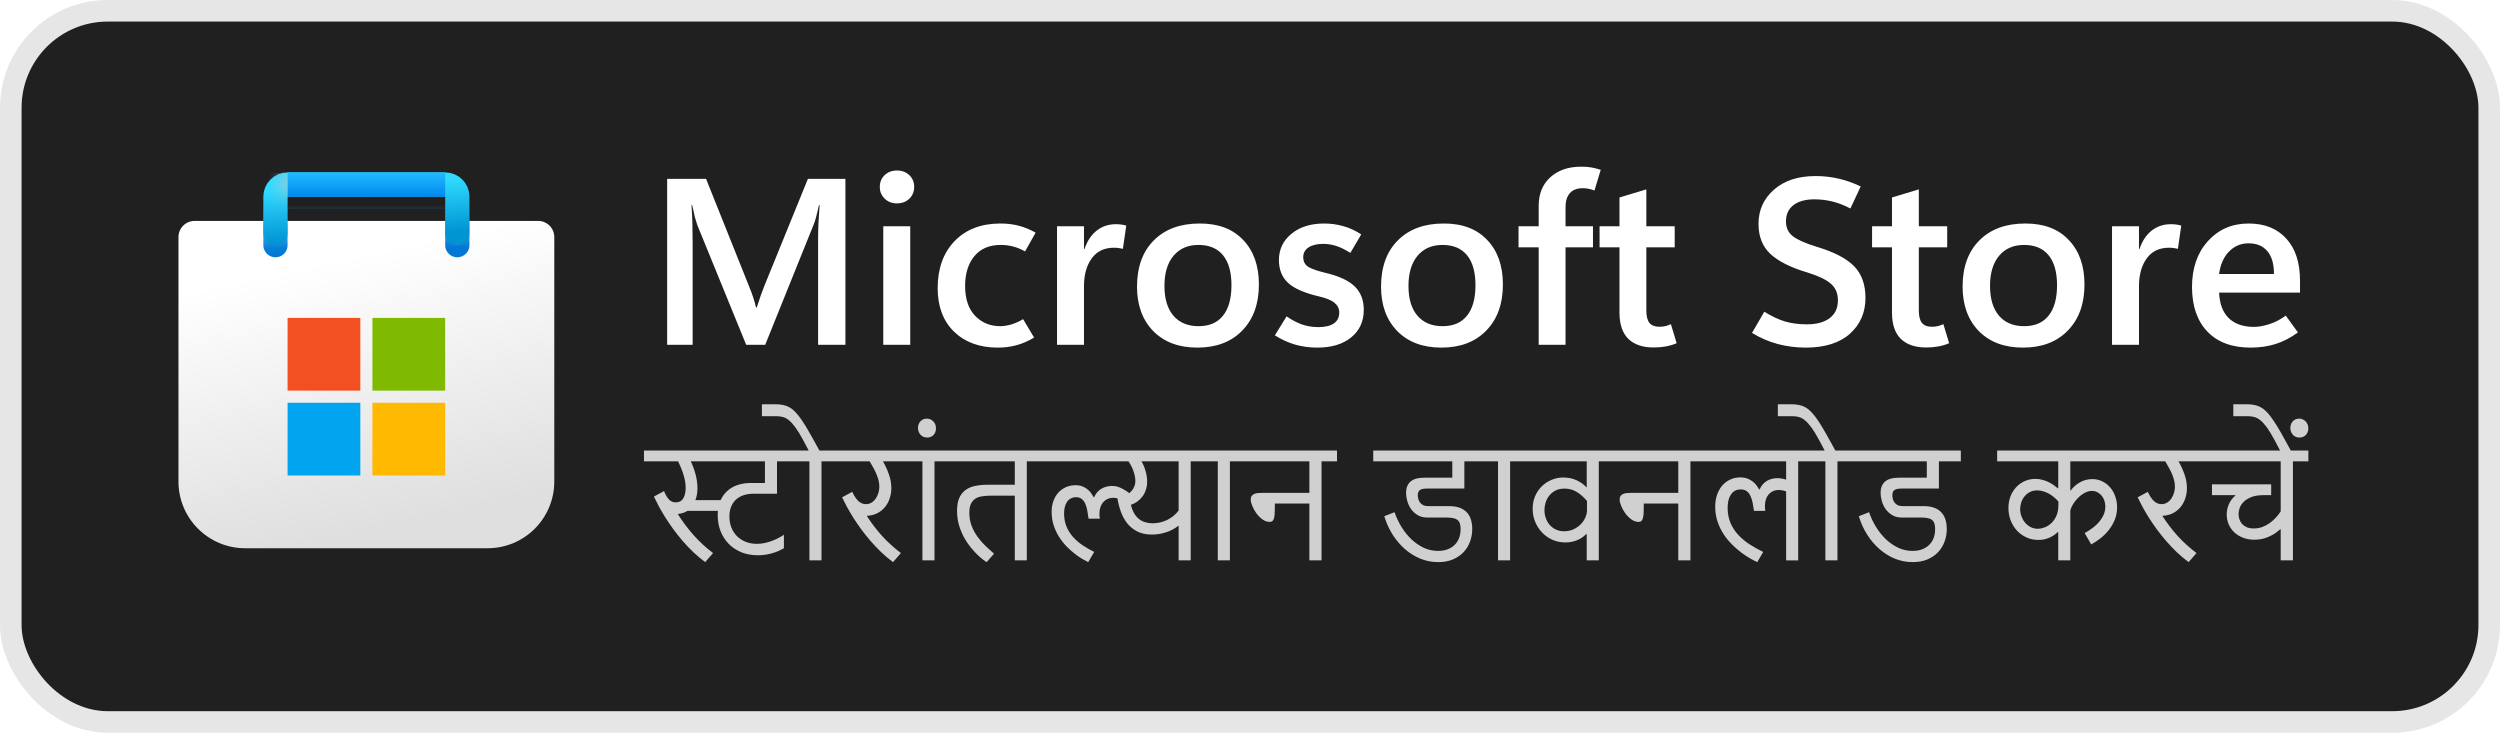 <svg width="116" height="34" viewBox="0 0 116 34" fill="none" xmlns="http://www.w3.org/2000/svg">
<rect x="1" y="1" width="114" height="32" rx="4" fill="#202020"/>
<rect x="0.5" y="0.5" width="115" height="33" rx="4.5" stroke="black" stroke-opacity="0.1"/>
<g clip-path="url(#clip0_976_1831)">
<g clip-path="url(#clip1_976_1831)">
<path d="M8.281 11C8.281 10.586 8.617 10.25 9.031 10.25H24.969C25.383 10.25 25.719 10.586 25.719 11V22.344C25.719 24.052 24.334 25.438 22.625 25.438H11.375C9.666 25.438 8.281 24.052 8.281 22.344V11Z" fill="url(#paint0_linear_976_1831)"/>
<mask id="mask0_976_1831" style="mask-type:alpha" maskUnits="userSpaceOnUse" x="8" y="10" width="18" height="16">
<path d="M8.281 11C8.281 10.586 8.617 10.25 9.031 10.25H24.969C25.383 10.25 25.719 10.586 25.719 11V22.344C25.719 24.052 24.334 25.438 22.625 25.438H11.375C9.666 25.438 8.281 24.052 8.281 22.344V11Z" fill="url(#paint1_linear_976_1831)"/>
</mask>
<g mask="url(#mask0_976_1831)">
<g filter="url(#filter0_dd_976_1831)">
<path d="M12.781 10.812V8.562H21.219V10.812" stroke="url(#paint2_linear_976_1831)" stroke-width="1.125" stroke-linecap="round"/>
</g>
</g>
<g filter="url(#filter1_dd_976_1831)">
<path d="M16.719 14.188H13.344V17.562H16.719V14.188Z" fill="#F25022"/>
<path d="M20.656 14.188H17.281V17.562H20.656V14.188Z" fill="#7FBA00"/>
<path d="M20.656 18.125H17.281V21.5H20.656V18.125Z" fill="#FFB900"/>
<path d="M16.719 18.125H13.344V21.5H16.719V18.125Z" fill="#00A4EF"/>
</g>
<path d="M12.781 10.812V9.125C12.781 8.814 13.033 8.562 13.344 8.562H20.656C20.967 8.562 21.219 8.814 21.219 9.125V10.812" stroke="url(#paint3_linear_976_1831)" stroke-width="1.125" stroke-linecap="round"/>
<rect x="13.344" y="8" width="7.312" height="1.125" fill="url(#paint4_linear_976_1831)"/>
<mask id="mask1_976_1831" style="mask-type:alpha" maskUnits="userSpaceOnUse" x="13" y="8" width="8" height="2">
<rect x="13.344" y="8" width="7.312" height="1.125" fill="url(#paint5_linear_976_1831)"/>
</mask>
<g mask="url(#mask1_976_1831)">
<g filter="url(#filter2_dd_976_1831)">
<rect x="11.719" y="8.563" width="1.625" height="2.812" fill="#C4C4C4"/>
</g>
</g>
</g>
</g>
<path d="M39.227 16H37.96V11.085C37.96 10.863 37.965 10.622 37.976 10.36C37.99 10.095 38.008 9.814 38.03 9.517H37.998C37.955 9.721 37.913 9.897 37.874 10.043C37.838 10.187 37.802 10.301 37.767 10.387L35.505 16H34.624L32.352 10.435C32.324 10.357 32.288 10.24 32.245 10.086C32.206 9.932 32.163 9.743 32.116 9.517H32.084C32.105 9.775 32.12 10.049 32.127 10.339C32.134 10.625 32.138 10.928 32.138 11.247V16H30.956V8.298H32.761L34.764 13.304C34.843 13.493 34.907 13.669 34.958 13.83C35.011 13.988 35.052 14.134 35.081 14.271H35.113C35.178 14.066 35.239 13.882 35.296 13.717C35.353 13.553 35.407 13.409 35.457 13.288L37.487 8.298H39.227V16ZM41.618 9.437C41.389 9.437 41.199 9.363 41.048 9.216C40.898 9.069 40.823 8.889 40.823 8.674C40.823 8.452 40.898 8.269 41.048 8.126C41.199 7.983 41.389 7.911 41.618 7.911C41.85 7.911 42.042 7.983 42.192 8.126C42.343 8.269 42.418 8.452 42.418 8.674C42.418 8.892 42.343 9.075 42.192 9.222C42.042 9.365 41.85 9.437 41.618 9.437ZM42.235 16H40.984V10.5H42.235V16ZM47.982 15.662C47.71 15.826 47.44 15.944 47.171 16.016C46.903 16.091 46.611 16.129 46.296 16.129C45.451 16.129 44.774 15.882 44.266 15.388C43.761 14.894 43.508 14.222 43.508 13.373C43.508 12.46 43.77 11.732 44.292 11.188C44.819 10.643 45.528 10.371 46.419 10.371C46.731 10.371 47.014 10.405 47.268 10.473C47.526 10.538 47.787 10.645 48.052 10.795L47.563 11.665C47.377 11.562 47.195 11.486 47.016 11.44C46.837 11.39 46.641 11.365 46.43 11.365C45.904 11.365 45.497 11.538 45.211 11.886C44.925 12.233 44.781 12.693 44.781 13.266C44.781 13.868 44.935 14.33 45.243 14.652C45.555 14.974 45.945 15.135 46.414 15.135C46.557 15.135 46.722 15.11 46.908 15.06C47.094 15.006 47.282 14.922 47.472 14.808L47.982 15.662ZM52.102 11.547C52.034 11.53 51.968 11.517 51.903 11.51C51.842 11.499 51.771 11.494 51.688 11.494C51.241 11.494 50.897 11.658 50.657 11.988C50.417 12.317 50.297 12.747 50.297 13.277V16H49.046V10.5H50.297V11.558H50.319C50.448 11.178 50.638 10.892 50.888 10.699C51.139 10.502 51.434 10.403 51.774 10.403C51.871 10.403 51.957 10.409 52.032 10.419C52.111 10.43 52.186 10.446 52.258 10.468L52.102 11.547ZM55.556 16.129C54.696 16.129 54.014 15.873 53.509 15.361C53.008 14.845 52.757 14.156 52.757 13.293C52.761 12.38 53.022 11.665 53.541 11.15C54.061 10.631 54.768 10.371 55.663 10.371C56.526 10.367 57.199 10.622 57.683 11.134C58.17 11.642 58.413 12.332 58.413 13.202C58.413 14.097 58.155 14.809 57.64 15.339C57.128 15.866 56.433 16.129 55.556 16.129ZM55.615 15.135C56.112 15.135 56.49 14.972 56.748 14.646C57.009 14.321 57.14 13.85 57.14 13.234C57.14 12.625 57.009 12.162 56.748 11.843C56.487 11.524 56.107 11.365 55.609 11.365C55.119 11.365 54.732 11.533 54.449 11.87C54.17 12.206 54.03 12.672 54.03 13.266C54.03 13.864 54.17 14.326 54.449 14.652C54.728 14.974 55.117 15.135 55.615 15.135ZM59.154 15.56L59.697 14.679C59.912 14.829 60.139 14.951 60.379 15.044C60.622 15.133 60.886 15.178 61.169 15.178C61.476 15.178 61.715 15.123 61.883 15.012C62.055 14.897 62.141 14.727 62.141 14.502C62.141 14.322 62.069 14.174 61.926 14.056C61.786 13.934 61.546 13.834 61.206 13.755C60.519 13.594 60.035 13.381 59.756 13.116C59.48 12.851 59.342 12.502 59.342 12.068C59.342 11.571 59.536 11.164 59.922 10.849C60.309 10.53 60.816 10.371 61.442 10.371C61.754 10.371 62.051 10.412 62.334 10.495C62.617 10.573 62.893 10.7 63.161 10.876L62.656 11.735C62.42 11.585 62.203 11.477 62.006 11.413C61.809 11.349 61.607 11.316 61.399 11.316C61.106 11.316 60.877 11.372 60.712 11.483C60.551 11.59 60.47 11.741 60.47 11.934C60.47 12.138 60.553 12.29 60.717 12.391C60.886 12.487 61.167 12.582 61.56 12.675C62.155 12.819 62.59 13.026 62.866 13.298C63.141 13.567 63.279 13.927 63.279 14.378C63.279 14.912 63.084 15.338 62.694 15.656C62.307 15.971 61.783 16.129 61.12 16.129C60.762 16.129 60.418 16.082 60.089 15.989C59.763 15.893 59.452 15.749 59.154 15.56ZM66.878 16.129C66.019 16.129 65.336 15.873 64.832 15.361C64.33 14.845 64.08 14.156 64.08 13.293C64.083 12.38 64.345 11.665 64.864 11.15C65.383 10.631 66.09 10.371 66.985 10.371C67.848 10.367 68.522 10.622 69.005 11.134C69.492 11.642 69.735 12.332 69.735 13.202C69.735 14.097 69.478 14.809 68.962 15.339C68.45 15.866 67.755 16.129 66.878 16.129ZM66.937 15.135C67.435 15.135 67.812 14.972 68.07 14.646C68.332 14.321 68.462 13.85 68.462 13.234C68.462 12.625 68.332 12.162 68.07 11.843C67.809 11.524 67.429 11.365 66.932 11.365C66.441 11.365 66.054 11.533 65.772 11.87C65.492 12.206 65.353 12.672 65.353 13.266C65.353 13.864 65.492 14.326 65.772 14.652C66.051 14.974 66.439 15.135 66.937 15.135ZM73.984 8.84C73.884 8.801 73.792 8.774 73.71 8.76C73.628 8.742 73.538 8.733 73.441 8.733C73.176 8.733 72.976 8.81 72.84 8.964C72.707 9.114 72.641 9.333 72.641 9.619V10.5H73.914V11.477H72.641V16H71.395V11.477H70.46V10.5H71.395V9.555C71.395 8.996 71.574 8.554 71.932 8.228C72.294 7.899 72.772 7.734 73.366 7.734C73.552 7.734 73.713 7.746 73.85 7.771C73.986 7.797 74.127 7.832 74.274 7.879L73.984 8.84ZM77.797 15.925C77.636 15.993 77.468 16.043 77.293 16.075C77.117 16.107 76.929 16.123 76.728 16.123C76.22 16.123 75.828 15.989 75.552 15.721C75.28 15.449 75.144 15.044 75.144 14.507V11.477H74.22V10.5H75.144V9.163L76.39 8.787V10.5H77.706V11.477H76.39V14.405C76.39 14.673 76.439 14.867 76.535 14.985C76.635 15.103 76.789 15.162 76.997 15.162C77.097 15.162 77.192 15.151 77.282 15.13C77.375 15.105 77.457 15.074 77.529 15.039L77.797 15.925ZM81.294 15.447L81.863 14.464C82.211 14.679 82.535 14.831 82.835 14.92C83.136 15.006 83.473 15.049 83.845 15.049C84.289 15.049 84.638 14.954 84.893 14.765C85.15 14.571 85.279 14.296 85.279 13.938C85.279 13.612 85.172 13.356 84.957 13.169C84.746 12.98 84.386 12.806 83.877 12.648C83.093 12.416 82.517 12.127 82.148 11.784C81.779 11.44 81.595 10.974 81.595 10.387C81.595 9.75 81.833 9.222 82.309 8.803C82.785 8.38 83.432 8.169 84.248 8.169C84.606 8.169 84.959 8.208 85.306 8.287C85.653 8.366 85.997 8.488 86.337 8.652L85.859 9.673C85.562 9.519 85.278 9.41 85.005 9.345C84.737 9.281 84.463 9.249 84.184 9.249C83.775 9.249 83.453 9.338 83.217 9.517C82.984 9.696 82.868 9.949 82.868 10.274C82.868 10.565 82.975 10.794 83.19 10.962C83.405 11.127 83.774 11.29 84.296 11.451C85.099 11.691 85.675 11.99 86.026 12.348C86.38 12.706 86.558 13.198 86.558 13.825C86.558 14.498 86.318 15.051 85.838 15.484C85.358 15.914 84.674 16.129 83.786 16.129C83.342 16.129 82.909 16.073 82.486 15.962C82.064 15.848 81.666 15.676 81.294 15.447ZM90.441 15.925C90.28 15.993 90.112 16.043 89.936 16.075C89.761 16.107 89.573 16.123 89.372 16.123C88.864 16.123 88.472 15.989 88.196 15.721C87.924 15.449 87.788 15.044 87.788 14.507V11.477H86.864V10.5H87.788V9.163L89.034 8.787V10.5H90.35V11.477H89.034V14.405C89.034 14.673 89.082 14.867 89.179 14.985C89.279 15.103 89.433 15.162 89.641 15.162C89.741 15.162 89.836 15.151 89.925 15.13C90.018 15.105 90.101 15.074 90.172 15.039L90.441 15.925ZM93.862 16.129C93.003 16.129 92.321 15.873 91.816 15.361C91.315 14.845 91.064 14.156 91.064 13.293C91.067 12.38 91.329 11.665 91.848 11.15C92.367 10.631 93.075 10.371 93.97 10.371C94.833 10.367 95.506 10.622 95.989 11.134C96.476 11.642 96.72 12.332 96.72 13.202C96.72 14.097 96.462 14.809 95.946 15.339C95.434 15.866 94.74 16.129 93.862 16.129ZM93.921 15.135C94.419 15.135 94.797 14.972 95.055 14.646C95.316 14.321 95.447 13.85 95.447 13.234C95.447 12.625 95.316 12.162 95.055 11.843C94.793 11.524 94.414 11.365 93.916 11.365C93.425 11.365 93.039 11.533 92.756 11.87C92.477 12.206 92.337 12.672 92.337 13.266C92.337 13.864 92.477 14.326 92.756 14.652C93.035 14.974 93.424 15.135 93.921 15.135ZM101.054 11.547C100.986 11.53 100.92 11.517 100.855 11.51C100.795 11.499 100.723 11.494 100.641 11.494C100.193 11.494 99.849 11.658 99.609 11.988C99.37 12.317 99.249 12.747 99.249 13.277V16H97.998V10.5H99.249V11.558H99.271C99.4 11.178 99.59 10.892 99.84 10.699C100.091 10.502 100.386 10.403 100.727 10.403C100.823 10.403 100.909 10.409 100.984 10.419C101.063 10.43 101.138 10.446 101.21 10.468L101.054 11.547ZM106.721 13.578H102.966C102.988 14.097 103.138 14.492 103.417 14.765C103.697 15.033 104.087 15.168 104.588 15.168C104.792 15.168 105.025 15.126 105.287 15.044C105.548 14.962 105.806 14.829 106.06 14.646L106.624 15.425C106.284 15.672 105.938 15.851 105.587 15.962C105.236 16.073 104.85 16.129 104.427 16.129C103.571 16.129 102.905 15.884 102.429 15.393C101.953 14.899 101.713 14.21 101.709 13.325C101.709 12.444 101.955 11.732 102.445 11.188C102.939 10.643 103.571 10.371 104.341 10.371C105.079 10.371 105.659 10.604 106.082 11.069C106.508 11.531 106.721 12.187 106.721 13.035V13.578ZM105.512 12.713C105.512 12.24 105.408 11.886 105.201 11.649C104.997 11.409 104.707 11.29 104.331 11.29C103.976 11.29 103.674 11.418 103.423 11.676C103.176 11.931 103.024 12.276 102.966 12.713H105.512Z" fill="white"/>
<path d="M33.859 23.703H31.897C31.776 23.783 31.631 23.831 31.463 23.847L31.456 23.864C31.677 24.21 31.92 24.533 32.184 24.831C32.448 25.13 32.749 25.406 33.086 25.662L32.721 26.082C32.527 25.939 32.342 25.784 32.167 25.617C31.994 25.451 31.83 25.279 31.675 25.101C31.522 24.921 31.379 24.74 31.244 24.558C31.11 24.373 30.987 24.192 30.875 24.014C30.763 23.836 30.663 23.666 30.574 23.502C30.485 23.335 30.408 23.181 30.342 23.04L30.81 22.787C30.853 22.887 30.895 22.972 30.936 23.04C30.98 23.106 31.023 23.16 31.066 23.201C31.11 23.239 31.155 23.268 31.203 23.286C31.251 23.302 31.302 23.31 31.357 23.31C31.514 23.31 31.629 23.248 31.702 23.125C31.777 23.002 31.815 22.841 31.815 22.64C31.815 22.522 31.803 22.405 31.781 22.291C31.758 22.175 31.728 22.065 31.692 21.96C31.658 21.853 31.62 21.753 31.579 21.659C31.538 21.566 31.499 21.481 31.463 21.406H29.88V20.904H33.777V21.406H32.054C32.15 21.614 32.225 21.822 32.28 22.032C32.334 22.241 32.362 22.45 32.362 22.657C32.362 22.753 32.354 22.848 32.338 22.941C32.324 23.032 32.3 23.119 32.266 23.201L32.273 23.207H33.808L33.859 23.703ZM36.374 25.436C36.19 25.545 35.994 25.627 35.787 25.682C35.579 25.737 35.372 25.764 35.165 25.764C34.882 25.764 34.626 25.717 34.395 25.624C34.168 25.528 33.972 25.397 33.808 25.231C33.646 25.062 33.52 24.865 33.432 24.64C33.345 24.414 33.302 24.169 33.302 23.905C33.302 23.654 33.34 23.435 33.418 23.248C33.498 23.062 33.606 22.907 33.743 22.784C33.879 22.658 34.04 22.565 34.225 22.503C34.411 22.442 34.612 22.411 34.826 22.411H35.493V21.406H32.642V20.904H37.017V21.406H36.053V22.91H34.949C34.785 22.91 34.635 22.933 34.498 22.979C34.364 23.024 34.247 23.091 34.149 23.18C34.054 23.269 33.978 23.38 33.924 23.512C33.871 23.642 33.845 23.793 33.845 23.966C33.845 24.155 33.876 24.328 33.938 24.482C34.001 24.637 34.089 24.771 34.201 24.882C34.315 24.994 34.449 25.081 34.604 25.142C34.761 25.204 34.933 25.234 35.12 25.234C35.232 25.234 35.345 25.223 35.459 25.2C35.572 25.177 35.683 25.147 35.79 25.108C35.897 25.069 36 25.025 36.098 24.975C36.198 24.924 36.29 24.871 36.374 24.814V25.436ZM38.835 21.406H38.118V26H37.557V21.406H36.778V20.904H38.835V21.406ZM38.07 21H37.574L37.263 20.415C37.131 20.167 37.01 19.97 36.901 19.824C36.794 19.678 36.692 19.567 36.597 19.492C36.499 19.415 36.403 19.366 36.31 19.345C36.216 19.322 36.118 19.311 36.016 19.311H35.352V18.757H35.978C36.11 18.757 36.23 18.769 36.337 18.791C36.444 18.812 36.547 18.851 36.645 18.908C36.74 18.962 36.834 19.04 36.925 19.14C37.018 19.238 37.117 19.366 37.222 19.523C37.327 19.678 37.441 19.865 37.564 20.084C37.689 20.3 37.832 20.556 37.991 20.852L38.07 21ZM42.257 21.406H40.968C41.084 21.607 41.178 21.812 41.248 22.021C41.322 22.229 41.358 22.44 41.358 22.654C41.358 22.816 41.333 22.972 41.283 23.122C41.235 23.27 41.163 23.404 41.067 23.522C40.974 23.638 40.857 23.734 40.715 23.809C40.576 23.882 40.416 23.923 40.233 23.932L40.227 23.949C40.432 24.268 40.662 24.57 40.917 24.855C41.172 25.137 41.467 25.406 41.802 25.662L41.437 26.082C41.243 25.939 41.058 25.784 40.883 25.617C40.71 25.449 40.546 25.275 40.391 25.098C40.236 24.918 40.091 24.736 39.956 24.554C39.824 24.37 39.703 24.191 39.591 24.018C39.481 23.842 39.383 23.675 39.297 23.515C39.21 23.353 39.136 23.206 39.075 23.074L39.543 22.821C39.625 22.999 39.717 23.139 39.82 23.242C39.925 23.342 40.045 23.392 40.182 23.392C40.28 23.392 40.368 23.367 40.445 23.317C40.523 23.267 40.588 23.203 40.64 23.125C40.693 23.046 40.732 22.959 40.76 22.866C40.787 22.77 40.801 22.677 40.801 22.585C40.801 22.478 40.787 22.373 40.76 22.271C40.732 22.166 40.697 22.065 40.654 21.967C40.611 21.866 40.562 21.77 40.507 21.676C40.454 21.583 40.403 21.493 40.353 21.406H38.596V20.904H42.257V21.406ZM44.079 21.406H43.361V26H42.8V21.406H42.021V20.904H44.079V21.406ZM42.595 19.861C42.595 19.731 42.634 19.627 42.711 19.547C42.787 19.465 42.886 19.424 43.009 19.424C43.066 19.424 43.12 19.435 43.173 19.458C43.223 19.481 43.267 19.513 43.306 19.554C43.345 19.592 43.376 19.639 43.398 19.694C43.419 19.746 43.429 19.804 43.429 19.868C43.429 19.998 43.392 20.103 43.316 20.183C43.239 20.262 43.139 20.302 43.016 20.302C42.956 20.302 42.902 20.292 42.852 20.271C42.799 20.249 42.755 20.218 42.718 20.179C42.679 20.138 42.65 20.091 42.629 20.039C42.607 19.984 42.595 19.925 42.595 19.861ZM48.361 21.406H47.644V26H47.086V22.999H45.976C45.823 22.999 45.685 23.009 45.562 23.03C45.439 23.048 45.334 23.087 45.248 23.146C45.161 23.203 45.094 23.284 45.046 23.389C45 23.491 44.977 23.627 44.977 23.795C44.977 24.014 45.013 24.216 45.084 24.4C45.156 24.585 45.249 24.755 45.36 24.91C45.472 25.062 45.595 25.204 45.73 25.334C45.866 25.463 45.997 25.583 46.123 25.692L45.781 26.082C45.76 26.071 45.711 26.038 45.634 25.983C45.559 25.926 45.47 25.85 45.367 25.754C45.267 25.658 45.16 25.542 45.046 25.405C44.934 25.269 44.831 25.115 44.735 24.944C44.641 24.771 44.563 24.58 44.499 24.373C44.438 24.166 44.407 23.942 44.407 23.703C44.407 23.466 44.44 23.27 44.506 23.115C44.574 22.958 44.67 22.834 44.793 22.743C44.916 22.649 45.065 22.584 45.241 22.548C45.416 22.511 45.612 22.493 45.829 22.493H47.086V21.406H43.839V20.904H48.361V21.406ZM52.248 21.406H48.126V20.904H52.248V21.406ZM52.347 23.392C52.258 23.324 52.177 23.27 52.104 23.231C52.031 23.19 51.965 23.161 51.906 23.143C51.849 23.122 51.799 23.11 51.755 23.105C51.714 23.1 51.681 23.098 51.656 23.098C51.549 23.098 51.456 23.119 51.376 23.16C51.296 23.198 51.229 23.251 51.174 23.317C51.122 23.383 51.082 23.46 51.055 23.549C51.027 23.638 51.014 23.732 51.014 23.83C51.014 23.868 51.015 23.908 51.017 23.949C51.022 23.988 51.026 24.027 51.031 24.065H50.508C50.492 23.933 50.472 23.807 50.45 23.686C50.427 23.565 50.395 23.459 50.354 23.368C50.313 23.277 50.259 23.205 50.193 23.153C50.127 23.098 50.043 23.071 49.94 23.071C49.842 23.071 49.757 23.09 49.684 23.129C49.613 23.168 49.555 23.22 49.51 23.286C49.464 23.352 49.43 23.432 49.407 23.525C49.384 23.616 49.373 23.715 49.373 23.819C49.373 24.047 49.411 24.251 49.486 24.431C49.561 24.611 49.662 24.773 49.79 24.916C49.92 25.06 50.069 25.189 50.238 25.303C50.406 25.414 50.584 25.517 50.771 25.61L50.494 26.082C50.421 26.048 50.329 25.999 50.217 25.935C50.106 25.869 49.987 25.787 49.862 25.689C49.736 25.591 49.61 25.477 49.482 25.347C49.357 25.217 49.243 25.072 49.141 24.91C49.038 24.748 48.955 24.57 48.891 24.377C48.827 24.18 48.795 23.97 48.795 23.744C48.795 23.571 48.822 23.409 48.874 23.259C48.926 23.108 49.001 22.979 49.096 22.869C49.194 22.758 49.312 22.671 49.448 22.609C49.585 22.546 49.738 22.514 49.906 22.514C50.032 22.514 50.14 22.533 50.231 22.572C50.324 22.608 50.404 22.655 50.47 22.712C50.536 22.767 50.591 22.827 50.634 22.893C50.68 22.957 50.719 23.017 50.751 23.074L50.768 23.071C50.811 22.975 50.862 22.894 50.921 22.828C50.983 22.762 51.049 22.709 51.12 22.668C51.193 22.627 51.269 22.597 51.349 22.579C51.428 22.558 51.508 22.548 51.588 22.548C51.622 22.548 51.664 22.55 51.714 22.555C51.764 22.557 51.825 22.571 51.895 22.596C51.966 22.619 52.047 22.656 52.138 22.709C52.232 22.759 52.336 22.83 52.453 22.924L52.347 23.392ZM55.966 21.406H55.248V26H54.688V24.4L54.674 24.397C54.613 24.447 54.539 24.497 54.452 24.547C54.368 24.595 54.273 24.639 54.169 24.677C54.064 24.714 53.951 24.744 53.83 24.77C53.709 24.792 53.583 24.804 53.451 24.804C53.186 24.804 52.96 24.756 52.77 24.66C52.584 24.564 52.426 24.437 52.299 24.277C52.173 24.116 52.074 23.932 52.002 23.727C51.928 23.52 51.876 23.304 51.844 23.081C51.995 23.061 52.123 23.025 52.23 22.975C52.338 22.925 52.424 22.866 52.49 22.797C52.556 22.727 52.604 22.65 52.634 22.568C52.666 22.486 52.682 22.404 52.682 22.322C52.682 22.268 52.676 22.206 52.665 22.138C52.655 22.069 52.638 21.996 52.613 21.919C52.588 21.839 52.555 21.756 52.514 21.669C52.473 21.583 52.422 21.495 52.36 21.406H51.373V20.904H55.966V21.406ZM52.965 21.406C53.047 21.545 53.111 21.698 53.157 21.864C53.205 22.028 53.228 22.19 53.228 22.35C53.228 22.466 53.213 22.579 53.181 22.688C53.151 22.797 53.104 22.9 53.041 22.996C52.977 23.089 52.897 23.173 52.801 23.248C52.708 23.322 52.599 23.38 52.473 23.423C52.51 23.576 52.56 23.706 52.623 23.816C52.687 23.923 52.763 24.012 52.849 24.082C52.936 24.151 53.033 24.201 53.14 24.233C53.247 24.265 53.362 24.281 53.485 24.281C53.603 24.281 53.72 24.267 53.834 24.24C53.95 24.212 54.059 24.174 54.162 24.123C54.266 24.071 54.363 24.009 54.452 23.936C54.541 23.863 54.62 23.781 54.688 23.689V21.406H52.965ZM57.785 21.406H57.067V26H56.506V21.406H55.727V20.904H57.785V21.406ZM62.037 21.406H61.319V26H60.755V23.365H59.155C59.155 23.515 59.153 23.644 59.148 23.751C59.146 23.858 59.137 23.947 59.121 24.018C59.105 24.086 59.081 24.136 59.049 24.168C59.017 24.2 58.973 24.216 58.916 24.216C58.797 24.216 58.685 24.177 58.578 24.1C58.473 24.022 58.379 23.929 58.297 23.819C58.218 23.71 58.154 23.596 58.106 23.477C58.058 23.359 58.034 23.259 58.034 23.177C58.034 23.104 58.05 23.047 58.082 23.006C58.114 22.965 58.156 22.934 58.209 22.914C58.261 22.893 58.32 22.881 58.386 22.876C58.455 22.871 58.523 22.869 58.591 22.869H60.755V21.406H57.545V20.904H62.037V21.406ZM68.965 21.406H67.946V22.668H66.234C66.065 22.668 65.948 22.691 65.882 22.739C65.818 22.787 65.786 22.865 65.786 22.972C65.786 23.026 65.793 23.083 65.807 23.143C65.82 23.202 65.845 23.258 65.882 23.31C65.918 23.36 65.967 23.402 66.029 23.436C66.093 23.468 66.174 23.484 66.272 23.484H67.239C67.439 23.484 67.608 23.512 67.745 23.566C67.884 23.621 67.994 23.696 68.076 23.792C68.16 23.888 68.221 24 68.257 24.13C68.294 24.26 68.312 24.399 68.312 24.547C68.312 24.75 68.278 24.944 68.21 25.128C68.143 25.313 68.044 25.476 67.912 25.617C67.78 25.759 67.615 25.871 67.416 25.956C67.221 26.04 66.992 26.082 66.73 26.082C66.445 26.082 66.171 26.03 65.909 25.925C65.649 25.818 65.41 25.67 65.191 25.48C64.975 25.291 64.784 25.067 64.617 24.807C64.453 24.547 64.324 24.262 64.231 23.953L64.706 23.765C64.786 23.999 64.892 24.225 65.024 24.441C65.156 24.658 65.309 24.849 65.482 25.016C65.657 25.182 65.85 25.315 66.06 25.416C66.269 25.514 66.49 25.562 66.723 25.562C66.887 25.562 67.033 25.539 67.16 25.491C67.29 25.443 67.401 25.375 67.492 25.286C67.583 25.197 67.652 25.091 67.7 24.968C67.748 24.842 67.772 24.702 67.772 24.547C67.772 24.438 67.759 24.349 67.734 24.281C67.709 24.21 67.669 24.155 67.615 24.117C67.562 24.078 67.495 24.052 67.413 24.038C67.331 24.022 67.233 24.014 67.119 24.014H66.224C66.055 24.014 65.909 23.978 65.786 23.905C65.663 23.832 65.561 23.74 65.478 23.628C65.399 23.516 65.34 23.393 65.301 23.259C65.262 23.122 65.243 22.991 65.243 22.866C65.243 22.731 65.264 22.62 65.308 22.531C65.351 22.44 65.41 22.368 65.485 22.315C65.561 22.261 65.649 22.222 65.752 22.199C65.857 22.176 65.97 22.165 66.09 22.165H67.386V21.406H63.718V20.904H68.965V21.406ZM70.787 21.406H70.069V26H69.508V21.406H68.729V20.904H70.787V21.406ZM74.902 21.406H74.184V26H73.624V24.78L73.61 24.776C73.564 24.82 73.511 24.865 73.449 24.913C73.388 24.959 73.317 25.001 73.237 25.04C73.158 25.076 73.067 25.107 72.967 25.132C72.869 25.157 72.759 25.169 72.636 25.169C72.41 25.169 72.204 25.126 72.017 25.04C71.832 24.953 71.673 24.838 71.539 24.694C71.404 24.549 71.299 24.382 71.224 24.195C71.151 24.006 71.115 23.809 71.115 23.604C71.115 23.399 71.151 23.209 71.224 23.033C71.299 22.855 71.402 22.702 71.532 22.572C71.662 22.442 71.813 22.34 71.986 22.268C72.159 22.192 72.345 22.155 72.543 22.155C72.598 22.155 72.666 22.159 72.749 22.169C72.833 22.178 72.923 22.198 73.019 22.23C73.114 22.262 73.213 22.309 73.316 22.37C73.418 22.429 73.516 22.51 73.61 22.613L73.624 22.609V21.406H70.547V20.904H74.902V21.406ZM73.637 23.248C73.494 23.075 73.338 22.936 73.169 22.831C73 22.724 72.809 22.671 72.595 22.671C72.426 22.671 72.283 22.703 72.164 22.767C72.048 22.83 71.952 22.911 71.877 23.009C71.802 23.105 71.747 23.212 71.713 23.331C71.679 23.449 71.662 23.563 71.662 23.672C71.662 23.791 71.681 23.908 71.72 24.024C71.758 24.141 71.815 24.245 71.891 24.339C71.968 24.43 72.064 24.505 72.178 24.564C72.292 24.621 72.425 24.65 72.578 24.65C72.735 24.65 72.878 24.62 73.008 24.561C73.138 24.5 73.25 24.422 73.343 24.329C73.437 24.235 73.508 24.13 73.559 24.014C73.611 23.898 73.637 23.785 73.637 23.676V23.248ZM79.154 21.406H78.436V26H77.872V23.365H76.272C76.272 23.515 76.27 23.644 76.266 23.751C76.263 23.858 76.254 23.947 76.238 24.018C76.222 24.086 76.198 24.136 76.166 24.168C76.135 24.2 76.09 24.216 76.033 24.216C75.915 24.216 75.802 24.177 75.695 24.1C75.59 24.022 75.497 23.929 75.415 23.819C75.335 23.71 75.271 23.596 75.223 23.477C75.175 23.359 75.151 23.259 75.151 23.177C75.151 23.104 75.167 23.047 75.199 23.006C75.231 22.965 75.273 22.934 75.326 22.914C75.378 22.893 75.437 22.881 75.503 22.876C75.572 22.871 75.64 22.869 75.709 22.869H77.872V21.406H74.663V20.904H79.154V21.406ZM84.154 21.406H83.436V26.003H82.876V22.801C82.755 22.758 82.641 22.736 82.534 22.736C82.427 22.736 82.334 22.756 82.254 22.797C82.174 22.836 82.107 22.889 82.052 22.955C82 23.021 81.96 23.098 81.933 23.187C81.905 23.276 81.892 23.369 81.892 23.467C81.892 23.506 81.893 23.546 81.895 23.587C81.9 23.626 81.904 23.664 81.909 23.703H81.386C81.368 23.571 81.346 23.445 81.321 23.324C81.298 23.203 81.264 23.097 81.218 23.006C81.175 22.915 81.118 22.843 81.047 22.791C80.977 22.736 80.886 22.709 80.774 22.709C80.667 22.709 80.575 22.73 80.497 22.773C80.422 22.817 80.359 22.877 80.309 22.955C80.259 23.032 80.221 23.123 80.196 23.228C80.174 23.331 80.162 23.442 80.162 23.563C80.162 23.823 80.207 24.056 80.295 24.264C80.384 24.469 80.504 24.653 80.654 24.817C80.807 24.981 80.982 25.128 81.181 25.258C81.381 25.386 81.592 25.503 81.813 25.61L81.536 26.082C81.454 26.046 81.348 25.991 81.218 25.918C81.091 25.845 80.954 25.755 80.808 25.648C80.665 25.541 80.52 25.416 80.374 25.272C80.228 25.128 80.096 24.968 79.978 24.79C79.861 24.612 79.767 24.416 79.694 24.202C79.621 23.988 79.585 23.757 79.585 23.508C79.585 23.317 79.612 23.139 79.666 22.975C79.721 22.809 79.799 22.665 79.899 22.544C80.001 22.421 80.124 22.326 80.268 22.257C80.412 22.187 80.571 22.151 80.747 22.151C80.879 22.151 80.993 22.171 81.088 22.209C81.184 22.246 81.266 22.293 81.335 22.35C81.405 22.404 81.463 22.465 81.509 22.531C81.554 22.595 81.594 22.655 81.628 22.712L81.645 22.709C81.689 22.613 81.74 22.532 81.799 22.466C81.861 22.4 81.927 22.346 81.998 22.305C82.07 22.264 82.147 22.235 82.227 22.216C82.306 22.196 82.386 22.186 82.466 22.186C82.537 22.186 82.606 22.192 82.674 22.206C82.745 22.217 82.812 22.235 82.876 22.257V21.406H78.915V20.904H84.154V21.406ZM85.976 21.406H85.258V26H84.698V21.406H83.918V20.904H85.976V21.406ZM85.21 21H84.715L84.404 20.415C84.272 20.167 84.151 19.97 84.041 19.824C83.934 19.678 83.833 19.567 83.737 19.492C83.639 19.415 83.544 19.366 83.45 19.345C83.357 19.322 83.259 19.311 83.156 19.311H82.493V18.757H83.119C83.251 18.757 83.37 18.769 83.478 18.791C83.585 18.812 83.687 18.851 83.785 18.908C83.881 18.962 83.974 19.04 84.065 19.14C84.159 19.238 84.258 19.366 84.363 19.523C84.468 19.678 84.582 19.865 84.705 20.084C84.83 20.3 84.972 20.556 85.132 20.852L85.21 21ZM90.983 21.406H89.965V22.668H88.252C88.084 22.668 87.966 22.691 87.9 22.739C87.837 22.787 87.805 22.865 87.805 22.972C87.805 23.026 87.811 23.083 87.825 23.143C87.839 23.202 87.864 23.258 87.9 23.31C87.937 23.36 87.986 23.402 88.047 23.436C88.111 23.468 88.192 23.484 88.29 23.484H89.257C89.458 23.484 89.626 23.512 89.763 23.566C89.902 23.621 90.013 23.696 90.095 23.792C90.179 23.888 90.239 24 90.276 24.13C90.312 24.26 90.331 24.399 90.331 24.547C90.331 24.75 90.296 24.944 90.228 25.128C90.162 25.313 90.063 25.476 89.931 25.617C89.799 25.759 89.633 25.871 89.435 25.956C89.239 26.04 89.01 26.082 88.748 26.082C88.463 26.082 88.19 26.03 87.928 25.925C87.668 25.818 87.429 25.67 87.21 25.48C86.993 25.291 86.802 25.067 86.636 24.807C86.472 24.547 86.343 24.262 86.249 23.953L86.725 23.765C86.804 23.999 86.91 24.225 87.043 24.441C87.175 24.658 87.327 24.849 87.501 25.016C87.676 25.182 87.868 25.315 88.078 25.416C88.288 25.514 88.509 25.562 88.741 25.562C88.905 25.562 89.051 25.539 89.179 25.491C89.309 25.443 89.419 25.375 89.51 25.286C89.601 25.197 89.671 25.091 89.719 24.968C89.767 24.842 89.79 24.702 89.79 24.547C89.79 24.438 89.778 24.349 89.753 24.281C89.728 24.21 89.688 24.155 89.633 24.117C89.581 24.078 89.514 24.052 89.432 24.038C89.35 24.022 89.252 24.014 89.138 24.014H88.242C88.074 24.014 87.928 23.978 87.805 23.905C87.682 23.832 87.579 23.74 87.497 23.628C87.417 23.516 87.358 23.393 87.319 23.259C87.281 23.122 87.261 22.991 87.261 22.866C87.261 22.731 87.283 22.62 87.326 22.531C87.37 22.44 87.429 22.368 87.504 22.315C87.579 22.261 87.668 22.222 87.77 22.199C87.875 22.176 87.988 22.165 88.109 22.165H89.404V21.406H85.737V20.904H90.983V21.406ZM98.951 21.406H96.062V22.753L96.08 22.76C96.196 22.6 96.341 22.473 96.514 22.377C96.687 22.279 96.877 22.23 97.085 22.23C97.249 22.23 97.4 22.264 97.539 22.332C97.68 22.399 97.802 22.491 97.905 22.609C98.007 22.726 98.087 22.863 98.144 23.023C98.203 23.183 98.233 23.355 98.233 23.539C98.233 23.749 98.197 23.942 98.124 24.12C98.051 24.296 97.957 24.455 97.843 24.599C97.729 24.742 97.601 24.87 97.457 24.981C97.314 25.091 97.172 25.184 97.033 25.262L96.729 24.735C96.775 24.71 96.83 24.677 96.897 24.636C96.963 24.595 97.031 24.547 97.102 24.493C97.174 24.438 97.245 24.377 97.314 24.308C97.384 24.238 97.447 24.161 97.501 24.079C97.558 23.997 97.604 23.908 97.638 23.812C97.672 23.717 97.689 23.615 97.689 23.508C97.689 23.41 97.674 23.317 97.642 23.228C97.612 23.139 97.57 23.062 97.515 22.996C97.46 22.93 97.394 22.877 97.317 22.838C97.242 22.8 97.159 22.78 97.067 22.78C96.949 22.78 96.834 22.811 96.722 22.873C96.611 22.934 96.509 23.012 96.418 23.105C96.327 23.196 96.249 23.294 96.186 23.399C96.124 23.504 96.083 23.601 96.062 23.689V26H95.502V24.691L95.488 24.684C95.454 24.714 95.411 24.75 95.358 24.794C95.306 24.834 95.242 24.874 95.167 24.913C95.094 24.952 95.009 24.985 94.911 25.012C94.815 25.04 94.707 25.053 94.586 25.053C94.385 25.053 94.2 25.015 94.029 24.937C93.86 24.86 93.713 24.755 93.588 24.623C93.465 24.488 93.368 24.331 93.297 24.151C93.227 23.971 93.191 23.778 93.191 23.573C93.191 23.377 93.223 23.196 93.287 23.03C93.353 22.863 93.442 22.721 93.554 22.602C93.668 22.482 93.8 22.388 93.95 22.322C94.103 22.254 94.267 22.22 94.442 22.22C94.565 22.22 94.679 22.236 94.784 22.268C94.891 22.297 94.988 22.335 95.075 22.38C95.164 22.424 95.242 22.471 95.311 22.524C95.381 22.574 95.44 22.62 95.488 22.661L95.502 22.657V21.406H92.668V20.904H98.951V21.406ZM94.524 22.753C94.394 22.753 94.279 22.78 94.179 22.835C94.081 22.887 93.999 22.956 93.933 23.04C93.867 23.122 93.817 23.215 93.783 23.32C93.751 23.423 93.735 23.524 93.735 23.625C93.735 23.734 93.754 23.843 93.793 23.953C93.832 24.06 93.886 24.157 93.957 24.243C94.03 24.33 94.117 24.4 94.217 24.455C94.317 24.508 94.428 24.534 94.548 24.534C94.651 24.534 94.758 24.513 94.87 24.472C94.984 24.429 95.087 24.363 95.181 24.274C95.276 24.185 95.355 24.072 95.416 23.936C95.478 23.797 95.509 23.631 95.509 23.44V23.273C95.454 23.204 95.389 23.139 95.314 23.078C95.241 23.014 95.161 22.958 95.075 22.91C94.99 22.862 94.901 22.825 94.808 22.797C94.715 22.768 94.62 22.753 94.524 22.753ZM102.372 21.406H101.083C101.2 21.607 101.293 21.812 101.364 22.021C101.437 22.229 101.473 22.44 101.473 22.654C101.473 22.816 101.448 22.972 101.398 23.122C101.35 23.27 101.278 23.404 101.183 23.522C101.089 23.638 100.972 23.734 100.831 23.809C100.692 23.882 100.531 23.923 100.349 23.932L100.342 23.949C100.547 24.268 100.777 24.57 101.032 24.855C101.287 25.137 101.583 25.406 101.917 25.662L101.552 26.082C101.358 25.939 101.174 25.784 100.998 25.617C100.825 25.449 100.661 25.275 100.506 25.098C100.351 24.918 100.206 24.736 100.072 24.554C99.94 24.37 99.818 24.191 99.706 24.018C99.597 23.842 99.499 23.675 99.412 23.515C99.326 23.353 99.251 23.206 99.19 23.074L99.658 22.821C99.74 22.999 99.832 23.139 99.935 23.242C100.04 23.342 100.161 23.392 100.297 23.392C100.395 23.392 100.483 23.367 100.561 23.317C100.638 23.267 100.703 23.203 100.755 23.125C100.808 23.046 100.848 22.959 100.875 22.866C100.902 22.77 100.916 22.677 100.916 22.585C100.916 22.478 100.902 22.373 100.875 22.271C100.848 22.166 100.812 22.065 100.769 21.967C100.726 21.866 100.677 21.77 100.622 21.676C100.57 21.583 100.518 21.493 100.468 21.406H98.711V20.904H102.372V21.406ZM107.109 21.406H106.392V26H105.824V24.561L105.811 24.551C105.685 24.665 105.562 24.755 105.441 24.821C105.323 24.885 105.211 24.934 105.106 24.968C105.004 25 104.91 25.02 104.826 25.029C104.742 25.038 104.672 25.043 104.618 25.043C104.408 25.043 104.222 25.01 104.061 24.944C103.899 24.878 103.763 24.791 103.654 24.684C103.544 24.575 103.461 24.451 103.404 24.311C103.347 24.17 103.319 24.024 103.319 23.874C103.319 23.717 103.351 23.561 103.415 23.406C103.481 23.251 103.583 23.112 103.722 22.989L103.719 22.975H102.635V22.473H105.383V22.975H105.031C104.797 22.975 104.604 23.006 104.454 23.067C104.303 23.129 104.185 23.204 104.098 23.293C104.012 23.382 103.951 23.477 103.917 23.58C103.885 23.68 103.869 23.771 103.869 23.854C103.869 23.922 103.881 23.996 103.903 24.076C103.926 24.153 103.964 24.225 104.016 24.291C104.071 24.357 104.143 24.412 104.231 24.455C104.323 24.498 104.437 24.52 104.573 24.52C104.717 24.52 104.85 24.497 104.973 24.452C105.098 24.404 105.214 24.342 105.318 24.267C105.423 24.192 105.518 24.108 105.602 24.014C105.689 23.919 105.763 23.824 105.824 23.73V21.406H102.136V20.904H107.109V21.406ZM106.344 21H105.848L105.537 20.415C105.405 20.167 105.285 19.97 105.178 19.824C105.069 19.678 104.966 19.567 104.871 19.492C104.773 19.415 104.677 19.366 104.583 19.345C104.49 19.322 104.392 19.311 104.29 19.311H103.626V18.757H104.252C104.384 18.757 104.504 18.769 104.611 18.791C104.718 18.812 104.82 18.851 104.918 18.908C105.014 18.962 105.109 19.04 105.202 19.14C105.293 19.238 105.391 19.366 105.496 19.523C105.601 19.678 105.716 19.865 105.841 20.084C105.964 20.3 106.106 20.556 106.265 20.852L106.344 21ZM106.272 19.861C106.272 19.731 106.311 19.627 106.388 19.547C106.463 19.465 106.562 19.424 106.686 19.424C106.743 19.424 106.796 19.435 106.846 19.458C106.899 19.481 106.944 19.513 106.983 19.554C107.022 19.592 107.051 19.639 107.072 19.694C107.095 19.746 107.106 19.804 107.106 19.868C107.106 19.998 107.067 20.103 106.99 20.183C106.915 20.262 106.815 20.302 106.692 20.302C106.633 20.302 106.578 20.292 106.528 20.271C106.476 20.249 106.431 20.218 106.395 20.179C106.356 20.138 106.327 20.091 106.306 20.039C106.283 19.984 106.272 19.925 106.272 19.861Z" fill="white" fill-opacity="0.786"/>
<defs>
<filter id="filter0_dd_976_1831" x="11.094" y="7.25" width="11.812" height="5.625" filterUnits="userSpaceOnUse" color-interpolation-filters="sRGB">
<feFlood flood-opacity="0" result="BackgroundImageFix"/>
<feColorMatrix in="SourceAlpha" type="matrix" values="0 0 0 0 0 0 0 0 0 0 0 0 0 0 0 0 0 0 127 0" result="hardAlpha"/>
<feOffset dy="0.188"/>
<feGaussianBlur stdDeviation="0.188"/>
<feColorMatrix type="matrix" values="0 0 0 0 0 0 0 0 0 0 0 0 0 0 0 0 0 0 0.1 0"/>
<feBlend mode="normal" in2="BackgroundImageFix" result="effect1_dropShadow_976_1831"/>
<feColorMatrix in="SourceAlpha" type="matrix" values="0 0 0 0 0 0 0 0 0 0 0 0 0 0 0 0 0 0 127 0" result="hardAlpha"/>
<feOffset dy="0.375"/>
<feGaussianBlur stdDeviation="0.562"/>
<feColorMatrix type="matrix" values="0 0 0 0 0 0 0 0 0 0 0 0 0 0 0 0 0 0 0.2 0"/>
<feBlend mode="normal" in2="effect1_dropShadow_976_1831" result="effect2_dropShadow_976_1831"/>
<feBlend mode="normal" in="SourceGraphic" in2="effect2_dropShadow_976_1831" result="shape"/>
</filter>
<filter id="filter1_dd_976_1831" x="12.219" y="13.438" width="9.562" height="9.562" filterUnits="userSpaceOnUse" color-interpolation-filters="sRGB">
<feFlood flood-opacity="0" result="BackgroundImageFix"/>
<feColorMatrix in="SourceAlpha" type="matrix" values="0 0 0 0 0 0 0 0 0 0 0 0 0 0 0 0 0 0 127 0" result="hardAlpha"/>
<feOffset dy="0.188"/>
<feGaussianBlur stdDeviation="0.188"/>
<feColorMatrix type="matrix" values="0 0 0 0 1 0 0 0 0 1 0 0 0 0 1 0 0 0 0.6 0"/>
<feBlend mode="normal" in2="BackgroundImageFix" result="effect1_dropShadow_976_1831"/>
<feColorMatrix in="SourceAlpha" type="matrix" values="0 0 0 0 0 0 0 0 0 0 0 0 0 0 0 0 0 0 127 0" result="hardAlpha"/>
<feOffset dy="0.375"/>
<feGaussianBlur stdDeviation="0.562"/>
<feColorMatrix type="matrix" values="0 0 0 0 1 0 0 0 0 1 0 0 0 0 1 0 0 0 0.6 0"/>
<feBlend mode="normal" in2="effect1_dropShadow_976_1831" result="effect2_dropShadow_976_1831"/>
<feBlend mode="normal" in="SourceGraphic" in2="effect2_dropShadow_976_1831" result="shape"/>
</filter>
<filter id="filter2_dd_976_1831" x="10.594" y="6.688" width="12.812" height="5.063" filterUnits="userSpaceOnUse" color-interpolation-filters="sRGB">
<feFlood flood-opacity="0" result="BackgroundImageFix"/>
<feColorMatrix in="SourceAlpha" type="matrix" values="0 0 0 0 0 0 0 0 0 0 0 0 0 0 0 0 0 0 127 0" result="hardAlpha"/>
<feOffset dy="-0.75"/>
<feGaussianBlur stdDeviation="0.188"/>
<feColorMatrix type="matrix" values="0 0 0 0 0 0 0 0 0 0 0 0 0 0 0 0 0 0 0.1 0"/>
<feBlend mode="normal" in2="BackgroundImageFix" result="effect1_dropShadow_976_1831"/>
<feColorMatrix in="SourceAlpha" type="matrix" values="0 0 0 0 0 0 0 0 0 0 0 0 0 0 0 0 0 0 127 0" result="hardAlpha"/>
<feOffset dy="-0.75"/>
<feGaussianBlur stdDeviation="0.562"/>
<feColorMatrix type="matrix" values="0 0 0 0 0 0 0 0 0 0 0 0 0 0 0 0 0 0 0.2 0"/>
<feBlend mode="normal" in2="effect1_dropShadow_976_1831" result="effect2_dropShadow_976_1831"/>
<feBlend mode="normal" in="SourceGraphic" in2="effect2_dropShadow_976_1831" result="shape"/>
</filter>
<linearGradient id="paint0_linear_976_1831" x1="12.244" y1="8.006" x2="15.904" y2="24.813" gradientUnits="userSpaceOnUse">
<stop offset="0.271" stop-color="white"/>
<stop offset="1" stop-color="#DFDFDF"/>
</linearGradient>
<linearGradient id="paint1_linear_976_1831" x1="17" y1="10.25" x2="20.351" y2="25.962" gradientUnits="userSpaceOnUse">
<stop stop-color="#0078D4"/>
<stop offset="1" stop-color="#114A8B"/>
</linearGradient>
<linearGradient id="paint2_linear_976_1831" x1="17" y1="8.562" x2="17.158" y2="10.986" gradientUnits="userSpaceOnUse">
<stop stop-color="#28AFEA"/>
<stop offset="1" stop-color="#0078D4"/>
</linearGradient>
<linearGradient id="paint3_linear_976_1831" x1="17" y1="8.562" x2="17.158" y2="10.986" gradientUnits="userSpaceOnUse">
<stop stop-color="#30DAFF"/>
<stop offset="1" stop-color="#0094D4"/>
</linearGradient>
<linearGradient id="paint4_linear_976_1831" x1="16.594" y1="8" x2="16.594" y2="9.125" gradientUnits="userSpaceOnUse">
<stop stop-color="#22BCFF"/>
<stop offset="1" stop-color="#0088F0"/>
</linearGradient>
<linearGradient id="paint5_linear_976_1831" x1="16.594" y1="8" x2="16.594" y2="9.125" gradientUnits="userSpaceOnUse">
<stop stop-color="#28AFEA"/>
<stop offset="1" stop-color="#3CCBF4"/>
</linearGradient>
<clipPath id="clip0_976_1831">
<rect width="18" height="18" fill="white" transform="translate(8 8)"/>
</clipPath>
<clipPath id="clip1_976_1831">
<rect width="18" height="18" fill="white" transform="translate(8 8)"/>
</clipPath>
</defs>
</svg>
